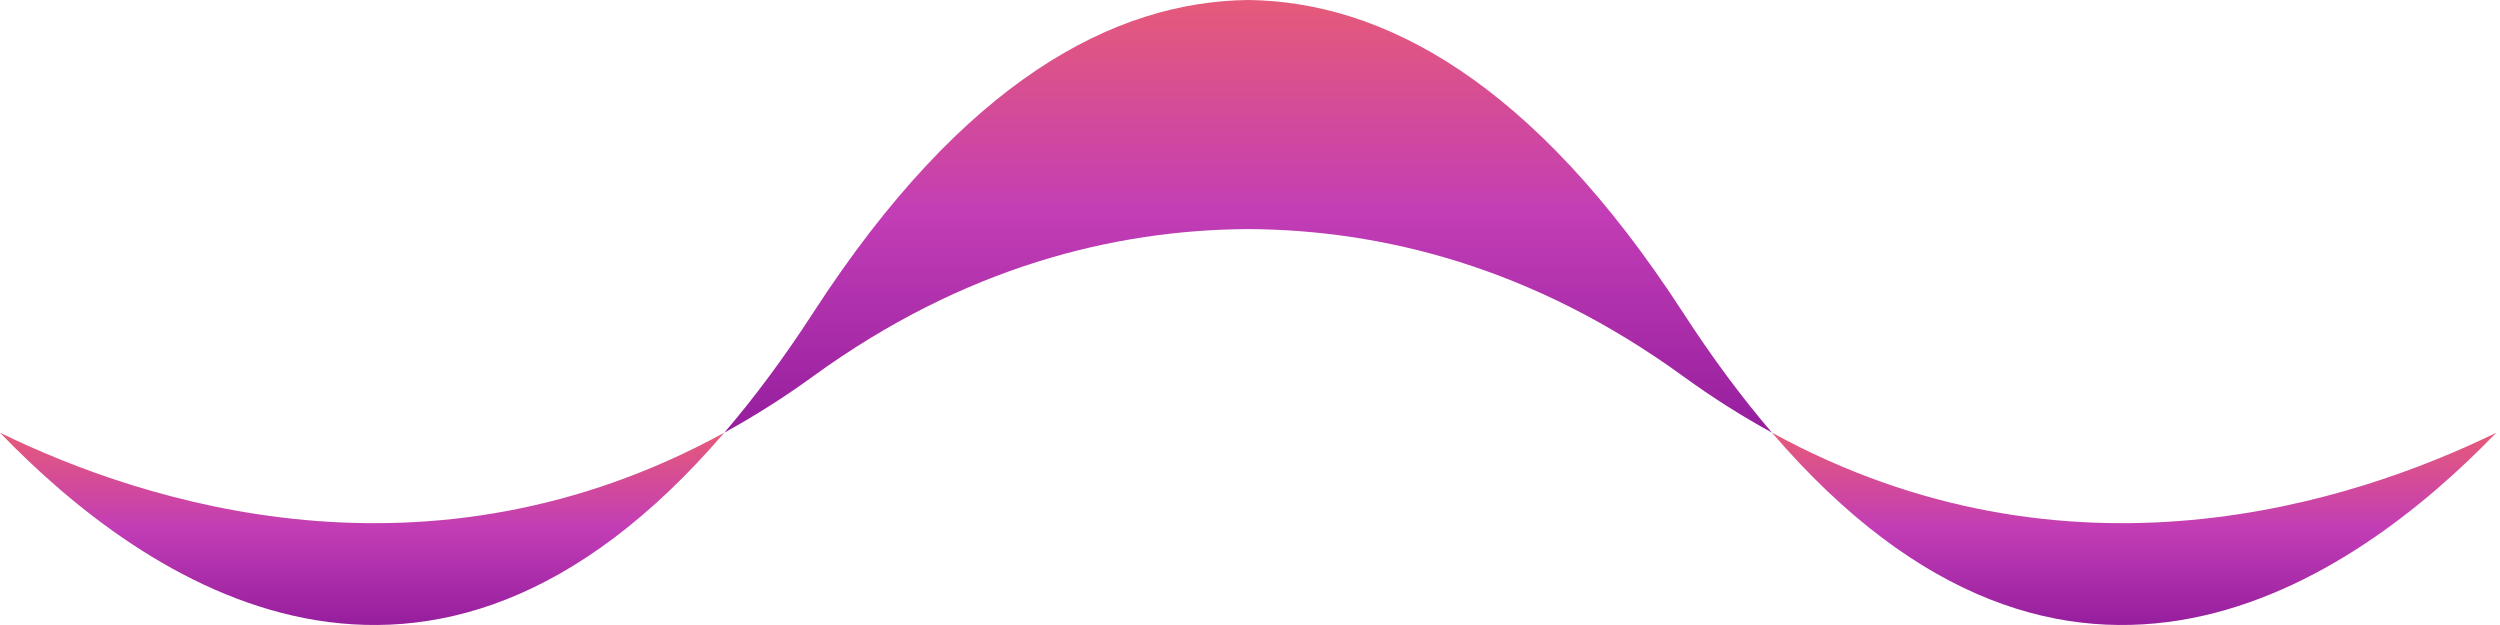<?xml version="1.0" encoding="utf-8"?>
<!-- Generator: Adobe Illustrator 15.1.0, SVG Export Plug-In . SVG Version: 6.00 Build 0)  -->
<!DOCTYPE svg PUBLIC "-//W3C//DTD SVG 1.1//EN" "http://www.w3.org/Graphics/SVG/1.1/DTD/svg11.dtd">
<svg version="1.1" id="Layer_1" xmlns="http://www.w3.org/2000/svg" xmlns:xlink="http://www.w3.org/1999/xlink" x="0px" y="0px"
	 width="800px" height="200px" viewBox="0 0 800 200" enable-background="new 0 0 800 200" xml:space="preserve">
<g>
	<linearGradient id="SVGID_1_" gradientUnits="userSpaceOnUse" x1="399.407" y1="138.45" x2="399.407" y2="4.882812e-04">
		<stop  offset="0" style="stop-color:#951E9D"/>
		<stop  offset="0.5" style="stop-color:#C23DB6"/>
		<stop  offset="1" style="stop-color:#E65A79"/>
	</linearGradient>
	<path fill="url(#SVGID_1_)" d="M399.406,0c-42.887,0.505-91.012,25.75-139.138,99.996c-9.511,14.672-19.021,27.422-28.491,38.455
		c9.47-5.191,18.98-11.184,28.491-18.089c48.126-34.94,96.251-46.82,139.138-47.057c42.888,0.237,91.012,12.117,139.138,47.057
		c9.511,6.905,19.021,12.897,28.491,18.089c-9.47-11.032-18.98-23.782-28.491-38.455C490.418,25.75,442.294,0.505,399.406,0z"/>
	<linearGradient id="SVGID_2_" gradientUnits="userSpaceOnUse" x1="682.924" y1="200" x2="682.924" y2="138.45">
		<stop  offset="0" style="stop-color:#951E9D"/>
		<stop  offset="0.5" style="stop-color:#C23DB6"/>
		<stop  offset="1" style="stop-color:#E65A79"/>
	</linearGradient>
	<path fill="url(#SVGID_2_)" d="M567.035,138.45c94.862,110.515,185.669,47.828,231.777,0.015
		C752.704,160.967,661.897,190.459,567.035,138.45z"/>
	<linearGradient id="SVGID_3_" gradientUnits="userSpaceOnUse" x1="115.889" y1="200" x2="115.889" y2="138.45">
		<stop  offset="0" style="stop-color:#951E9D"/>
		<stop  offset="0.5" style="stop-color:#C23DB6"/>
		<stop  offset="1" style="stop-color:#E65A79"/>
	</linearGradient>
	<path fill="url(#SVGID_3_)" d="M0,138.465c46.108,47.813,136.915,110.5,231.777-0.015C136.915,190.459,46.108,160.967,0,138.465z"
		/>
</g>
</svg>
